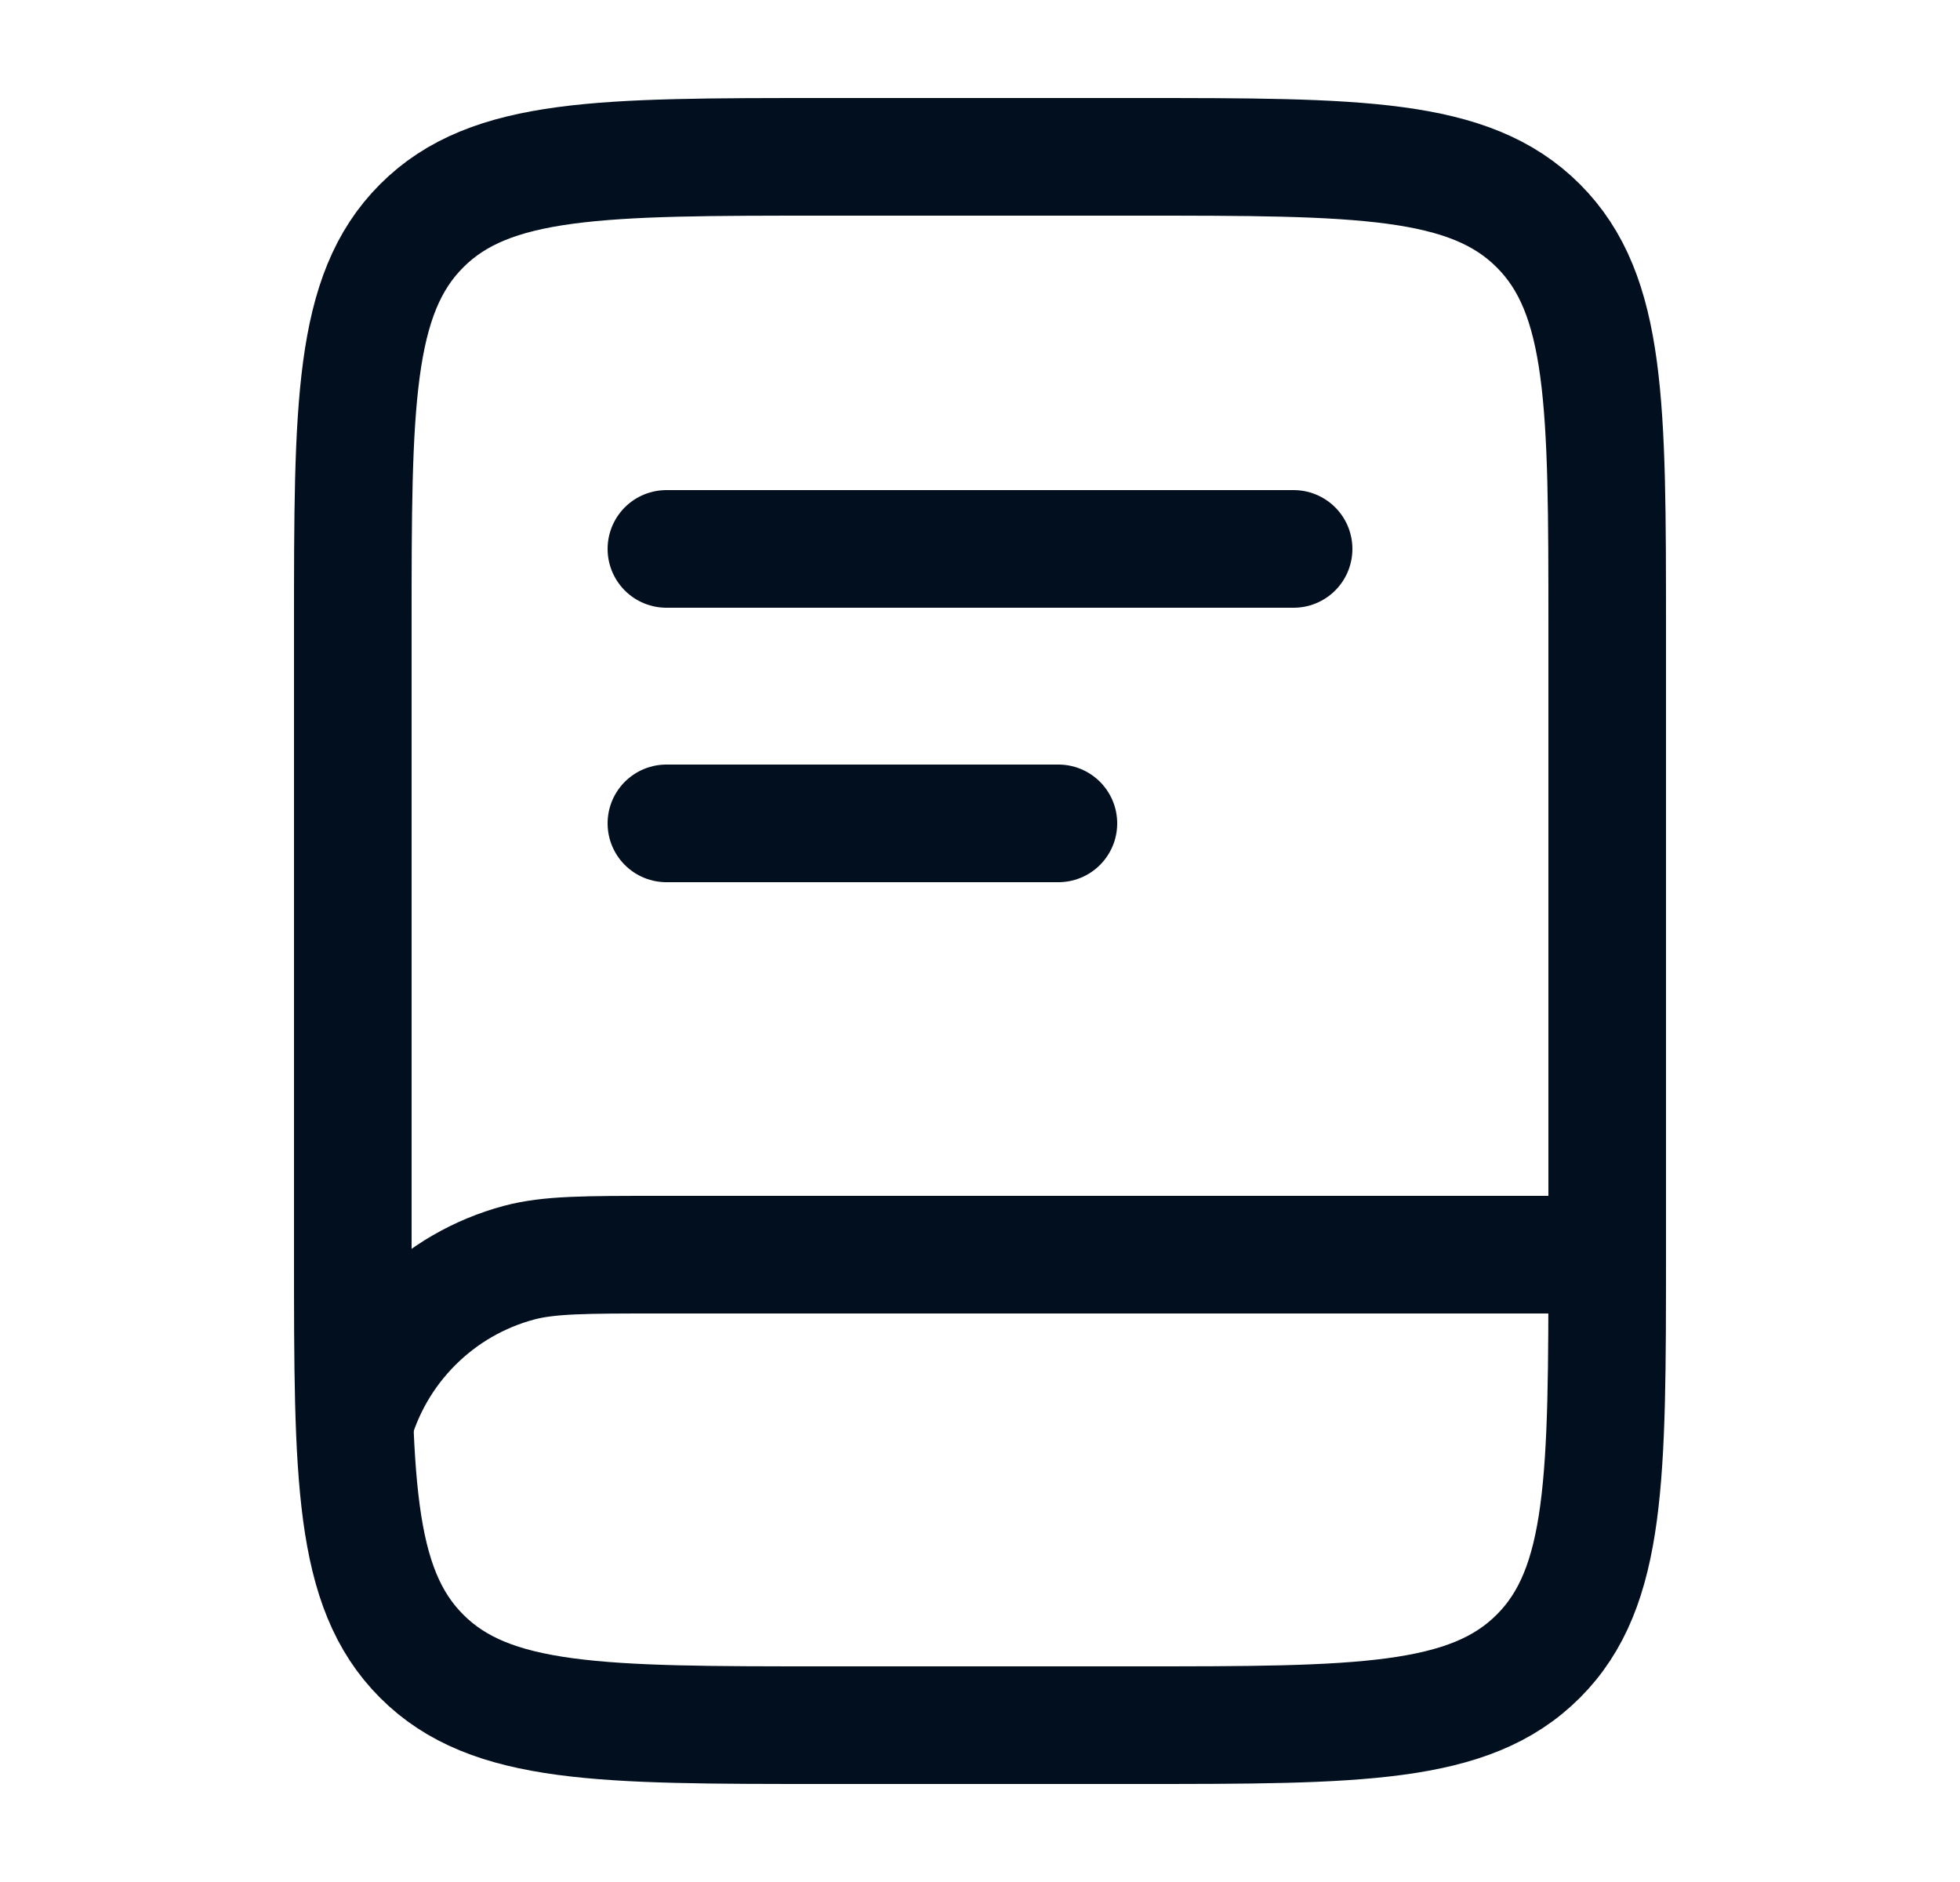 <svg width="25" height="24" viewBox="0 0 25 24" fill="none" xmlns="http://www.w3.org/2000/svg">
<path d="M4.5 8C4.5 5.172 4.5 3.757 5.379 2.879C6.257 2 7.672 2 10.5 2H14.5C17.328 2 18.743 2 19.621 2.879C20.5 3.757 20.5 5.172 20.5 8V16C20.5 18.828 20.5 20.243 19.621 21.121C18.743 22 17.328 22 14.5 22H10.5C7.672 22 6.257 22 5.379 21.121C4.5 20.243 4.5 18.828 4.5 16V8Z" stroke="#020F1F" stroke-width="1.5"/>
<path d="M20.398 16H8.398C7.468 16 7.003 16 6.621 16.102C6.112 16.238 5.648 16.506 5.276 16.879C4.904 17.251 4.636 17.715 4.5 18.224" stroke="#020F1F" stroke-width="1.5"/>
<path d="M8.5 7H16.5M8.5 10.5H13.5" stroke="#020F1F" stroke-width="1.5" stroke-linecap="round"/>
</svg>
